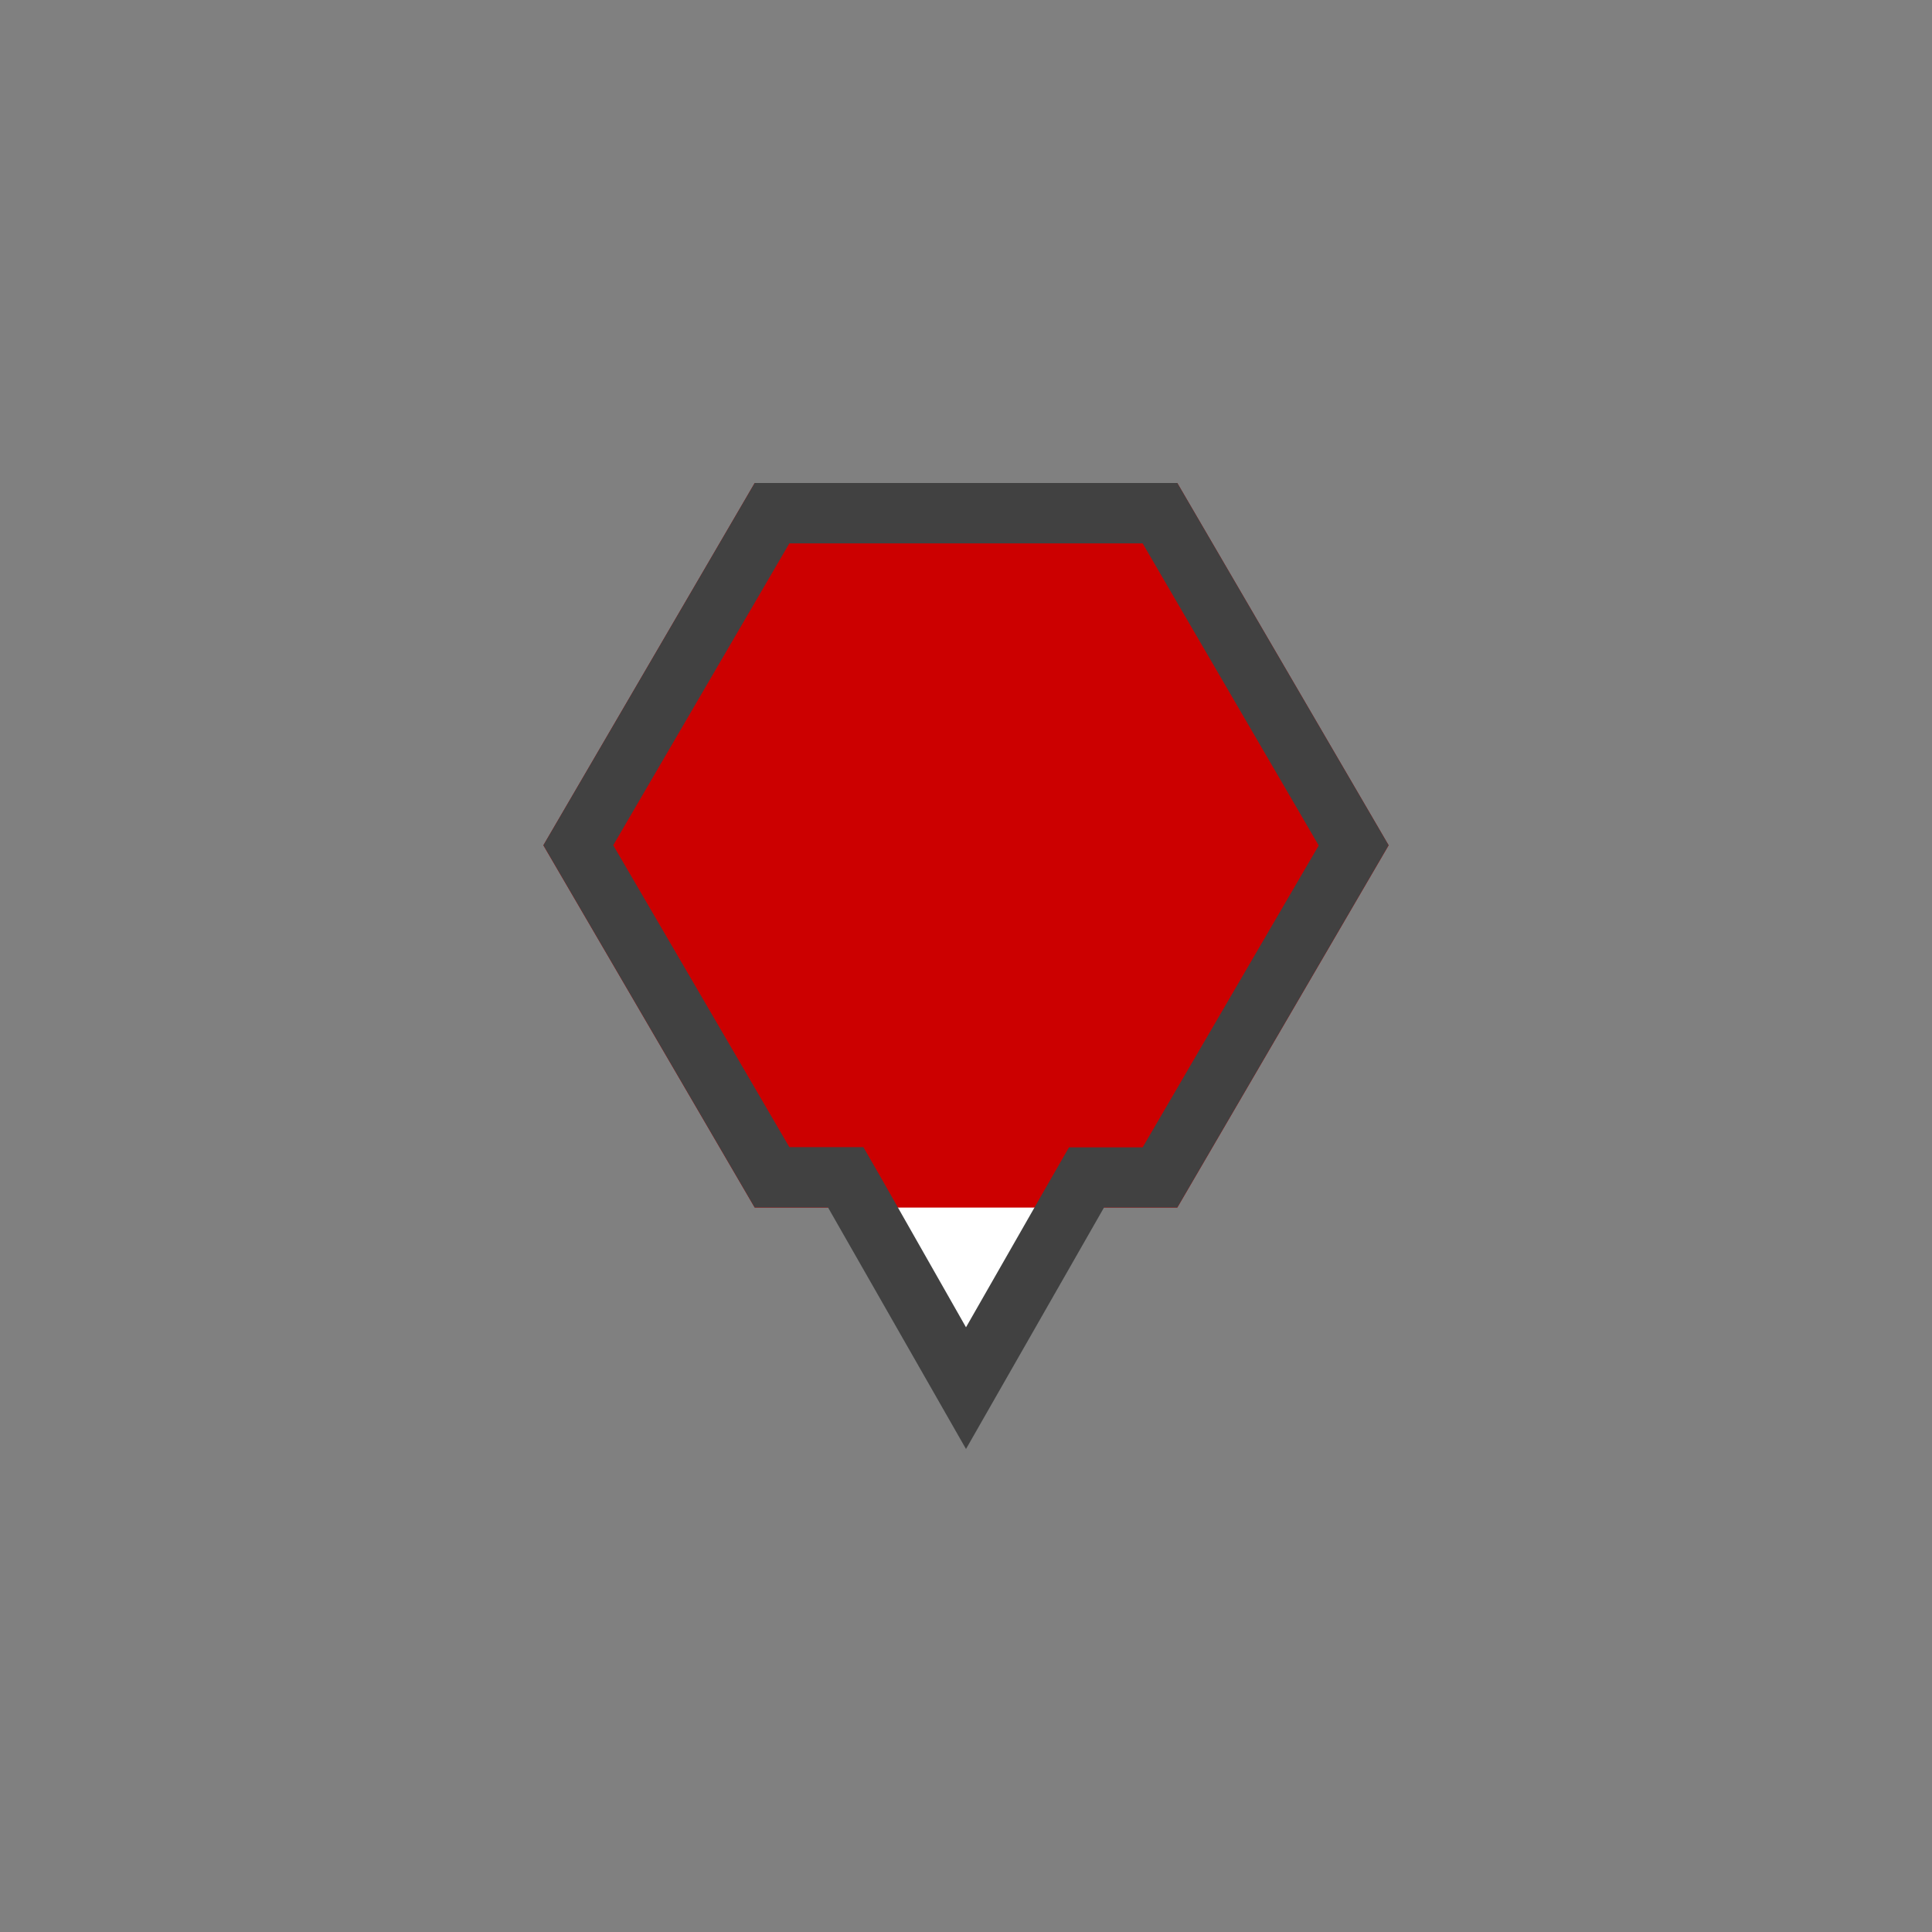 <svg xmlns="http://www.w3.org/2000/svg" width="32" height="32" viewBox="0 0 32 32">
  <rect x="0" y="0" width="32" height="32" fill="#808080" stroke="none"/>
  <g id="MarkerD.sema5.S" transform="translate(-513 -3280)">
    <rect id="Rectangle_1005" data-name="Rectangle 1005" width="32" height="32" transform="translate(513 3280)" fill="none"/>
    <path id="Path_2966" data-name="Path 2966" d="M16,22.992l-1.851-3.24-.144-.252H12.787L9.579,14l3.208-5.5h6.426L22.421,14l-3.208,5.5H18l-.144.252Z" transform="translate(513 3280)" fill="#fff"/>
    <path id="Path_2967" data-name="Path 2967" d="M9.571-42.3h-7l-3.5,6,3.5,6h7l3.5-6Z" transform="translate(522.929 3330.301)" fill="#c00"/>
    <path id="Path_2968" data-name="Path 2968" d="M16,21.984l1.418-2.48.288-.5h1.22l2.916-5L18.926,9H13.074l-2.917,5,2.917,5H14.3l.288.5L16,21.984M16,24l-2.285-4H12.5L9,14l3.5-6h7L23,14l-3.5,6H18.286Z" transform="translate(513 3280)" fill="#414141"/>
  </g>
</svg>
